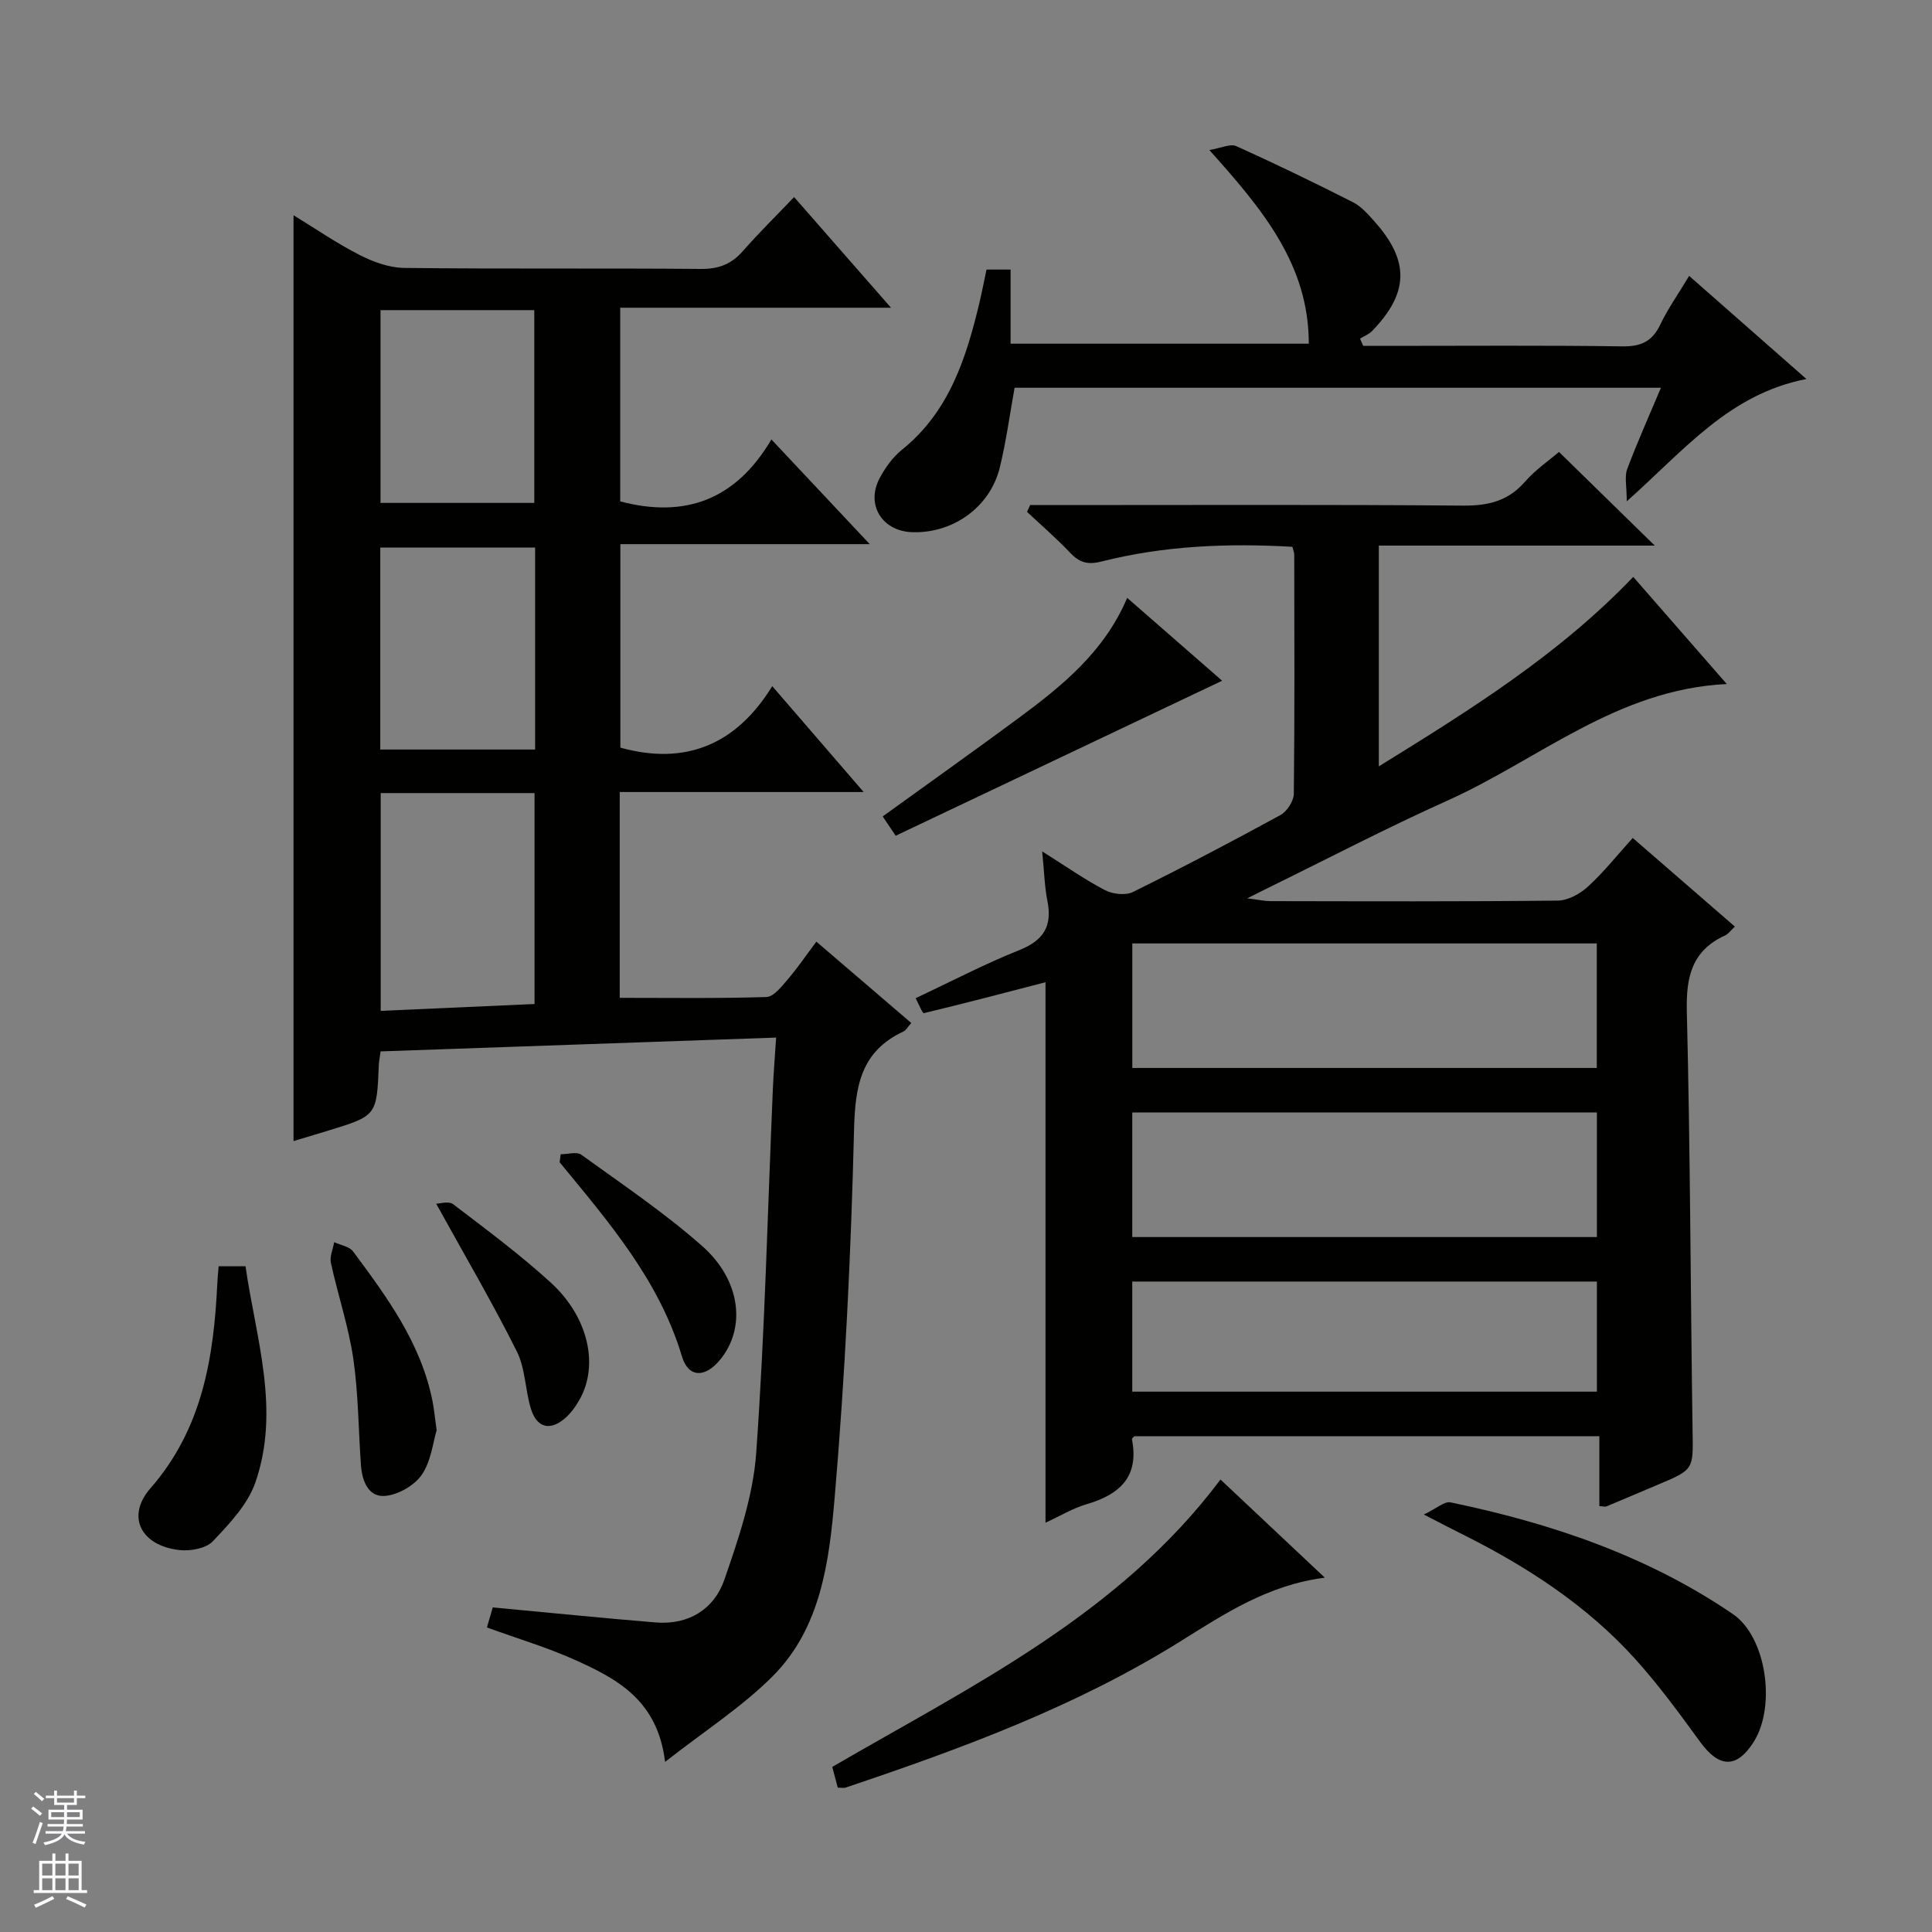 <svg enable-background="new 0 0 400 400" viewBox="0 0 400 400" xmlns="http://www.w3.org/2000/svg"><rect x="0" y="0" width="400" height="400" fill="#808080" stroke="none"/><g fill="#010100"><path d="m78.8 217.68c-.2 1.45-.34 2.1-.37 2.75-.42 10.57-.41 10.57-10.53 13.67-2.35.72-4.71 1.42-7.13 2.15 0-63.92 0-127.51 0-191.69 4.42 2.7 8.87 5.77 13.64 8.21 2.83 1.45 6.15 2.66 9.26 2.7 20.49.24 40.99.03 61.48.21 3.68.03 6.31-1.01 8.68-3.73 3.29-3.75 6.86-7.25 10.58-11.15 6.72 7.67 13.05 14.91 20.06 22.91-19.11 0-37.42 0-56.06 0v40.1c13.37 3.52 23.9-.26 31.3-12.83 7 7.45 13.3 14.17 20.36 21.68-17.68 0-34.47 0-51.63 0v42.13c13.5 3.74 23.99-.62 31.45-12.73 6.51 7.55 12.32 14.28 18.92 21.92-17.55 0-33.9 0-50.5 0v42.61c10.25 0 20.33.15 30.38-.17 1.5-.05 3.12-2.16 4.36-3.6 2.03-2.36 3.79-4.96 5.97-7.86 6.73 5.77 13.09 11.22 19.65 16.84-.77.85-1.1 1.52-1.62 1.76-8.85 4.12-10.01 11.36-10.23 20.4-.63 25.42-1.85 50.86-4.02 76.18-1.12 13.1-2.83 26.92-12.85 36.93-6.35 6.35-14.1 11.32-22.25 17.71-1.56-12.85-10.03-17.23-18.69-21.13-5.71-2.57-11.78-4.37-18.2-6.7.48-1.64.96-3.28 1.21-4.15 11.62 1.08 22.66 2.2 33.72 3.11 6.81.56 12.1-2.72 14.22-8.82 2.96-8.54 5.98-17.43 6.61-26.34 1.79-25.03 2.36-50.16 3.44-75.24.14-3.28.41-6.55.68-10.69-27.68.96-54.81 1.91-81.89 2.86zm31.87-53.48c-10.8 0-21.22 0-31.85 0v45.09c10.82-.48 21.21-.95 31.85-1.42 0-14.69 0-28.91 0-43.67zm.12-50.84c-10.92 0-21.45 0-32.06 0v41.82h32.06c0-14.04 0-27.69 0-41.82zm-32.01-49.15v39.91h31.84c0-13.56 0-26.65 0-39.91-10.74 0-21.17 0-31.84 0z"/><path d="m322.77 93.57c6.74 6.58 13.11 12.81 19.83 19.39-19.08 0-37.95 0-57.13 0v45.71c18.91-11.7 37.15-23.03 52.68-39.23 6.33 7.24 12.59 14.42 19.36 22.18-22.72 1.09-38.98 15.67-57.83 24.13-12.72 5.71-25.1 12.19-37.64 18.33-.87.43-1.73.87-3.81 1.91 2.44.31 3.62.58 4.79.58 19.83.03 39.65.11 59.48-.11 2.13-.02 4.63-1.39 6.26-2.89 3.27-2.99 6.05-6.51 9.28-10.08 7.12 6.18 13.98 12.13 21.15 18.35-.88.81-1.36 1.53-2.03 1.83-6.89 3.16-8.1 8.59-7.92 15.77.72 28.96.76 57.93 1.19 86.9.12 7.91.33 7.9-7.28 11.09-3.52 1.48-7.03 2.99-10.56 4.46-.27.11-.64-.02-1.46-.06 0-4.68 0-9.4 0-14.48-32.39 0-64.29 0-96.27 0-.12.16-.54.45-.5.66 1.53 7.79-2.59 11.44-9.45 13.44-2.8.82-5.39 2.4-8.45 3.81 0-37.76 0-75.09 0-111.9-8.12 2.11-16.63 4.35-25.19 6.4-.28.07-1.02-1.82-1.7-3.09 7.34-3.45 14.25-7.08 21.45-9.95 5.02-2 6.88-4.94 5.84-10.16-.6-3.02-.67-6.15-1.09-10.29 4.9 3.08 8.81 5.84 13.02 8.03 1.6.83 4.24 1.13 5.77.38 10.29-5.08 20.45-10.42 30.52-15.92 1.37-.75 2.77-2.9 2.79-4.42.19-16.49.11-32.99.09-49.48 0-.46-.21-.92-.38-1.65-13.35-.77-26.57-.24-39.54 3.05-2.89.73-4.57.19-6.49-1.83-2.81-2.96-5.92-5.65-8.91-8.45.21-.47.43-.94.64-1.41h5.72c27.99 0 55.98-.12 83.97.11 5.19.04 9.31-.96 12.79-4.98 2.16-2.46 4.97-4.38 7.01-6.13zm-88.34 127.54h96.17c0-8.91 0-17.33 0-25.78-32.22 0-64.12 0-96.17 0zm-.01 35.01h96.2c0-8.9 0-17.32 0-25.8-32.21 0-64.11 0-96.2 0zm0 32.01h96.2c0-7.89 0-15.32 0-22.8-32.21 0-64.11 0-96.2 0z"/><path d="m204.25 55.81h4.98v15.35h61.74c.01-16.36-9.55-27.79-20.59-40.1 2.47-.41 4.36-1.36 5.57-.81 8.15 3.68 16.21 7.58 24.19 11.63 1.71.87 3.12 2.5 4.44 3.98 7.29 8.16 7.13 14.79-.49 22.66-.67.69-1.66 1.06-2.5 1.58.21.5.43 1 .64 1.51h5.16c16.16 0 32.33-.13 48.49.1 3.86.06 6.19-1 7.86-4.5 1.57-3.28 3.7-6.29 5.98-10.09 7.99 7.02 15.74 13.85 24.28 21.35-16 3.11-25.23 14.67-37.2 25.33 0-3.18-.49-5.12.09-6.67 2.08-5.56 4.52-10.98 6.99-16.85-44.9 0-89.31 0-133.82 0-1 5.5-1.73 11.07-3.06 16.5-2.01 8.23-9.72 13.71-18.2 13.4-6.2-.23-9.58-5.72-6.68-11.17 1.15-2.16 2.69-4.34 4.57-5.85 9.88-7.93 13.39-19.12 16.15-30.73.49-2.1.89-4.2 1.41-6.62z"/><path d="m173.45 370.11c-.38-1.43-.76-2.84-1.14-4.29 28.88-16.8 59.37-31.47 80.38-59.5 7.03 6.61 14.12 13.27 21.6 20.32-11.8 1.51-20.78 7.49-29.93 13.2-21.59 13.48-45.29 22.19-69.25 30.25-.44.15-.98.02-1.66.02z"/><path d="m294.79 313.57c2.62-1.25 4.26-2.78 5.53-2.52 20.81 4.32 40.75 11.05 58.46 23.13 6.94 4.74 8.97 19.07 4.31 26.45-3.51 5.55-7.14 5.43-11.07.04-4.3-5.9-8.62-11.83-13.51-17.24-9.84-10.88-21.94-18.81-34.97-25.39-2.36-1.17-4.71-2.39-8.75-4.47z"/><path d="m185.44 173.03c-1.15-1.71-1.94-2.88-2.69-4 9.53-6.88 18.84-13.49 28.02-20.27 9.11-6.73 17.88-13.82 22.6-24.98 6.85 5.98 13.44 11.74 19.66 17.16-22.6 10.73-44.99 21.36-67.59 32.09z"/><path d="m45.27 262.16h5.56c2.12 14.83 7.29 29.65 2.04 44.77-1.58 4.56-5.37 8.54-8.8 12.17-1.41 1.49-4.62 2.07-6.87 1.83-8.05-.89-11.14-6.97-6.05-12.8 10.78-12.34 13.12-27.11 13.85-42.55.04-.97.15-1.94.27-3.42z"/><path d="m90.4 296.13c-.75 2.44-1.13 6.34-3.06 9.18-1.52 2.23-4.87 4.15-7.57 4.4-3.46.32-4.79-3.03-5.03-6.26-.54-7.4-.53-14.87-1.6-22.18-.98-6.68-3.19-13.17-4.63-19.79-.29-1.32.43-2.86.68-4.3 1.33.62 3.14.88 3.91 1.92 7.04 9.46 14.04 18.98 16.43 30.91.33 1.61.48 3.27.87 6.12z"/><path d="m116.08 238.98c1.45 0 3.32-.59 4.27.09 8.47 6.13 17.21 12 25.03 18.91 8.09 7.15 9.09 17.05 3.67 23.59-3.09 3.73-6.53 3.7-7.86-.74-4.73-15.8-15.19-27.86-25.32-40.19.07-.55.14-1.1.21-1.66z"/><path d="m90.31 249.22c.64 0 2.58-.61 3.51.1 6.86 5.22 13.8 10.39 20.17 16.19 7.8 7.1 10.01 17.02 6.08 24.12-.79 1.43-1.78 2.85-2.99 3.92-3.11 2.76-5.91 2.12-7.14-1.82-1.22-3.92-1.15-8.38-2.95-11.96-5.07-10.14-10.82-19.94-16.68-30.55z"/></g><path d="m6.45 374.46.42-.45c.65.47 1.27.95 1.85 1.44l-.45.49c-.66-.56-1.26-1.06-1.83-1.48m.93 7.33-.63-.26c.55-1.36 1.05-2.8 1.52-4.33.19.1.38.19.59.27-.46 1.29-.95 2.73-1.48 4.32m-.38-10.38.44-.42c.43.34 1.01.82 1.74 1.44l-.49.49c-.53-.51-1.09-1.01-1.69-1.51m2.5.35h1.72v-1.04h.59v1.04h3.52v-1.04h.59v1.04h1.75v.53h-1.75v1.42h-2.03v.97h3.22v2.03h-3.24c0 .35-.01.66-.03.93h3.32v.53h-3.37c-.03.27-.08.58-.15.94h3.96v.53h-3.71c.67.92 1.93 1.48 3.79 1.68-.13.24-.23.44-.29.59-2.13-.38-3.48-1.08-4.04-2.12-.43.97-1.77 1.72-4.03 2.23-.09-.19-.2-.37-.33-.55 2.1-.42 3.37-1.03 3.81-1.83h-3.36v-.53h3.58c.08-.29.13-.61.16-.94h-3.33v-.53h3.39c.02-.27.04-.58.04-.93h-3.23v-2.03h3.25v-.97h-2.07v-1.42h-1.73zm1.12 3.44v1h2.65c.01-.3.02-.44.01-.4v-.25-.35zm1.19-2h3.52v-.91h-3.52zm4.71 2h-2.63v.59c0 .15-.01.28-.01.4h2.64z" fill="#fafafc"/><path d="m13.55 383.74h.63v1.52h2.72v6.07h1.13v.6h-11.05v-.6h1.13v-6.07h2.73v-1.52h.63v1.52h2.1v-1.52zm-2.68 8.83.38.56c-1.24.63-2.53 1.25-3.85 1.85-.1-.21-.21-.42-.34-.63 1.36-.55 2.63-1.15 3.81-1.78m-2.13-4.27h2.1v-2.45h-2.1zm0 3.04h2.1v-2.46h-2.1zm2.72-3.04h2.1v-2.45h-2.1zm0 3.04h2.1v-2.46h-2.1zm6.07 3.6c-1.41-.71-2.7-1.3-3.86-1.78l.35-.56c1.45.62 2.75 1.19 3.88 1.72zm-1.25-9.09h-2.1v2.45h2.1zm-2.09 5.49h2.1v-2.46h-2.1z" fill="#fafafc"/></svg>